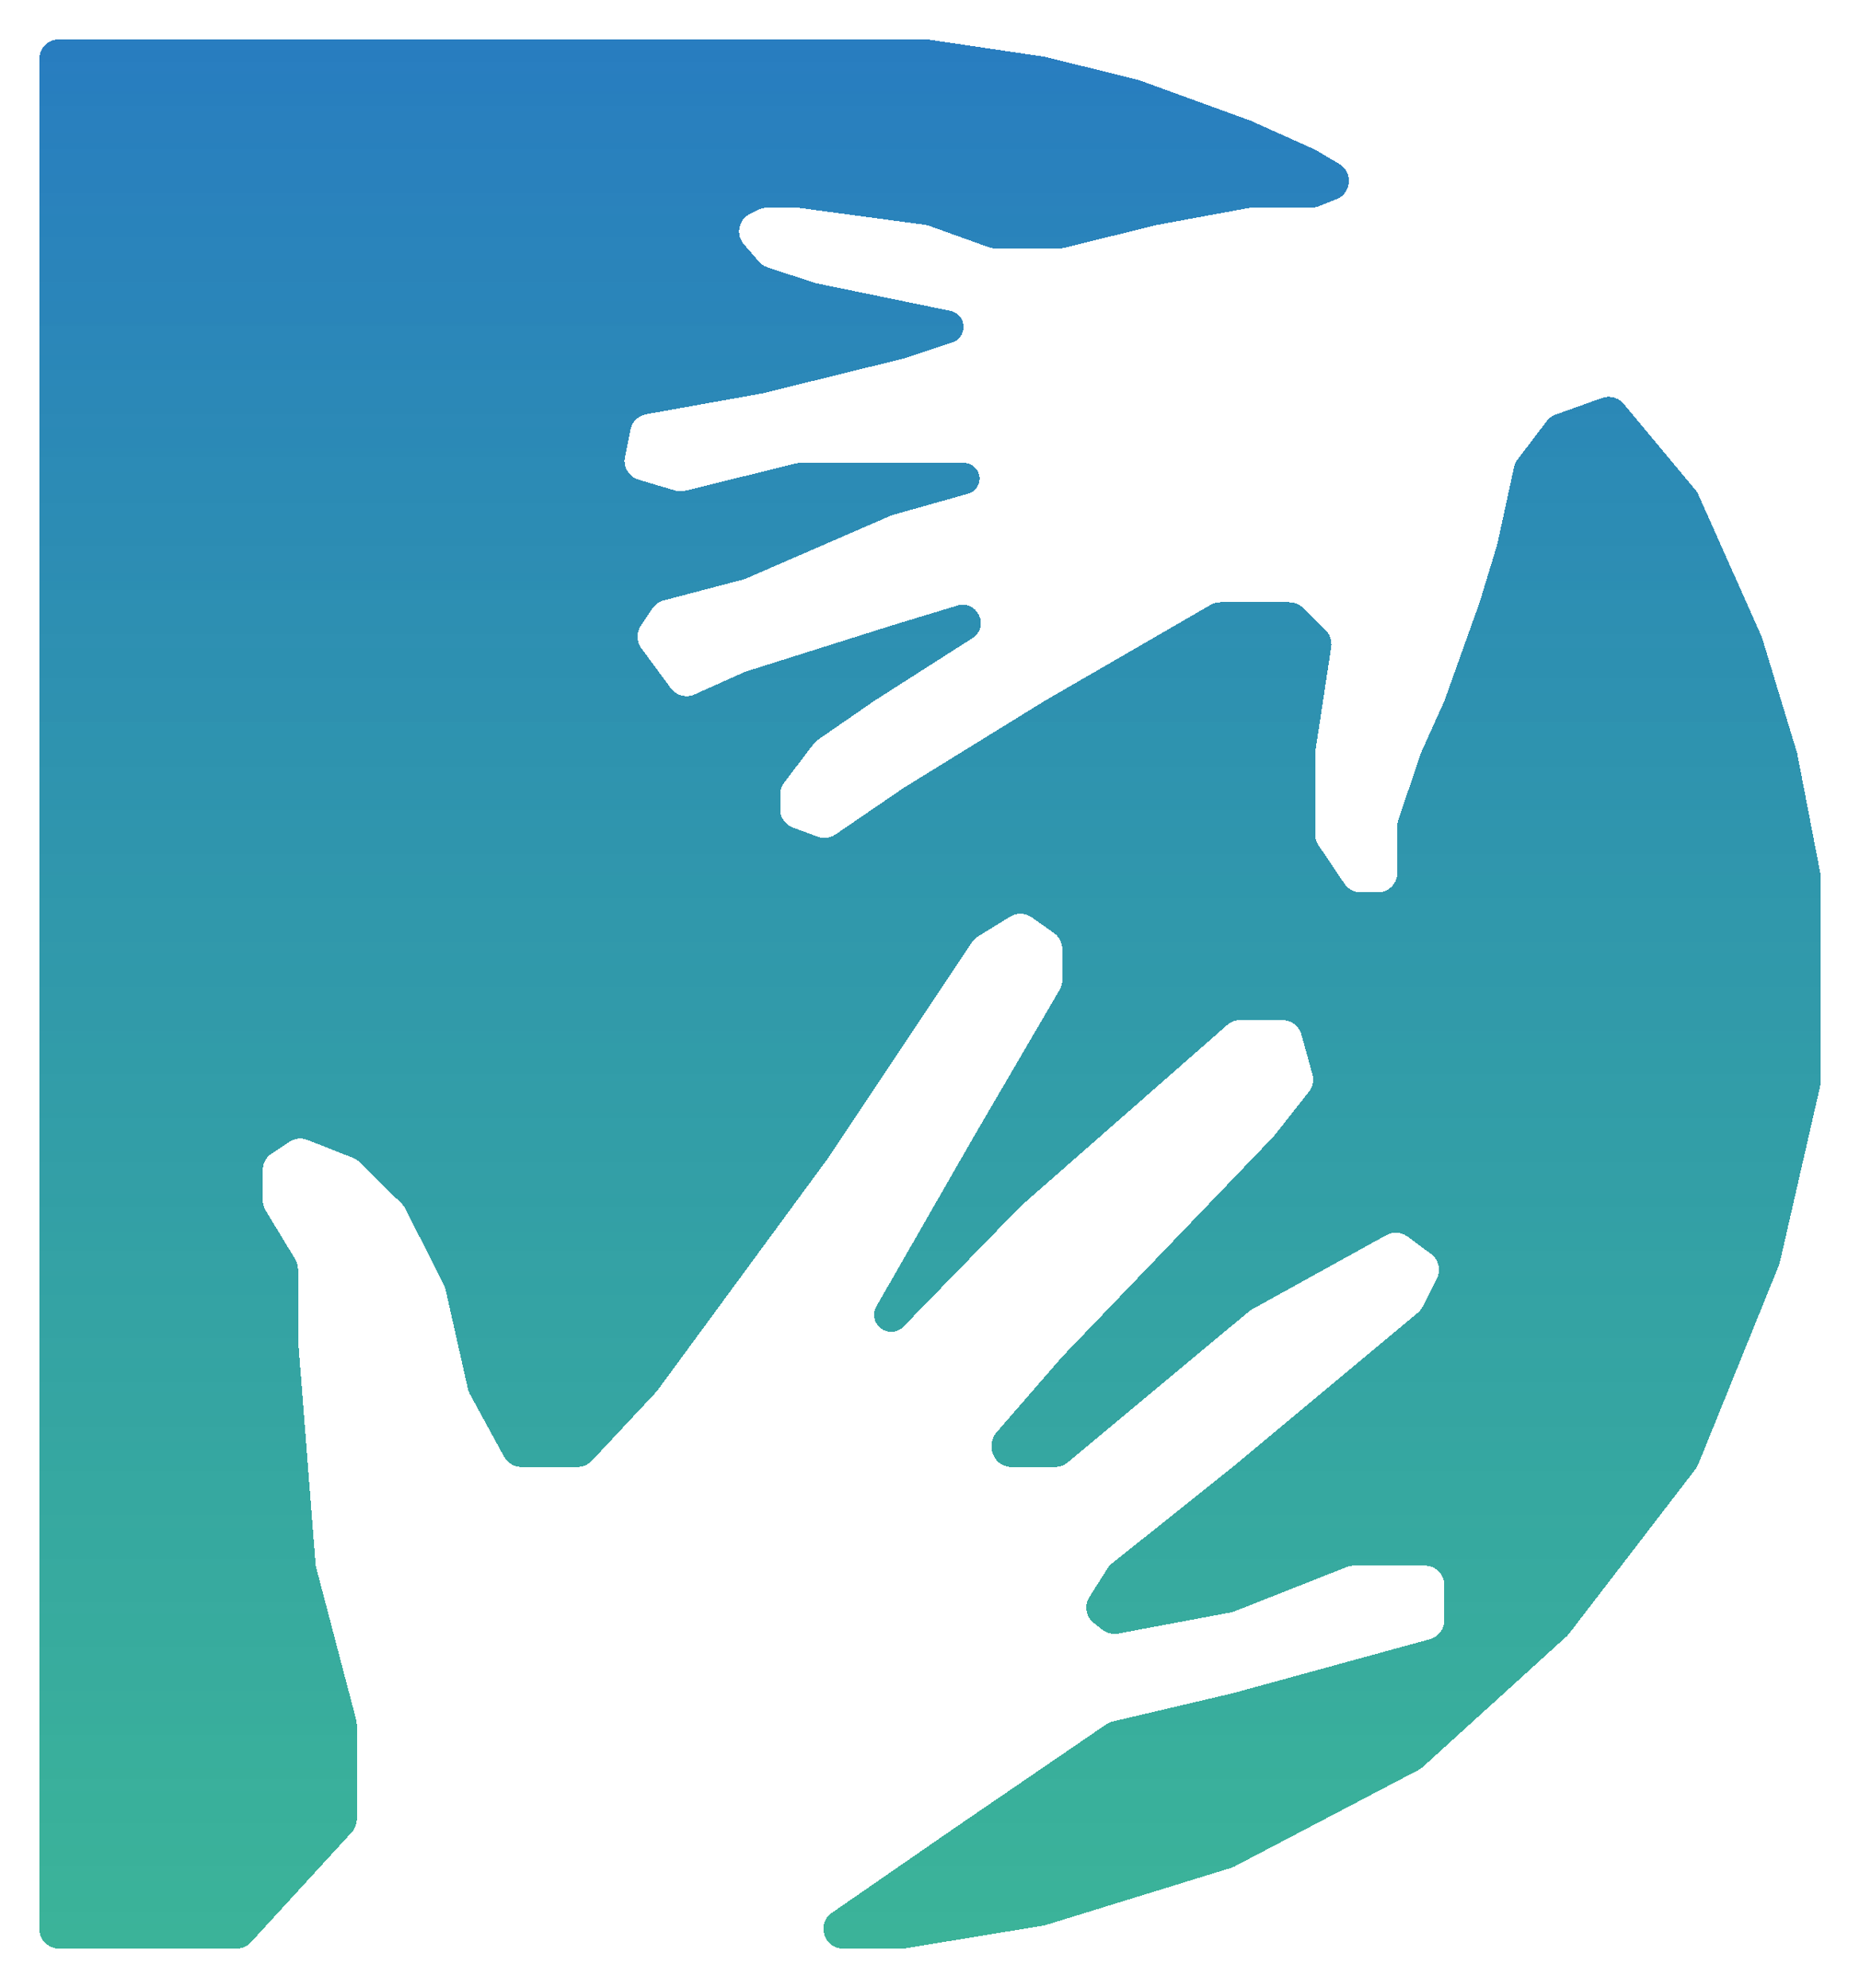 <svg width="189" height="202" viewBox="0 0 189 202" fill="none" xmlns="http://www.w3.org/2000/svg">
<g filter="url(#filter0_d_18_2)">
<path d="M4 192V2C4 0.895 4.895 0 6 0H23.116H45.218H73.891H94.054C94.152 0 94.25 0.007 94.347 0.022L106.149 1.769L115.706 4.128L127.056 8.255L133.627 11.204L136.087 12.66C137.518 13.508 137.349 15.631 135.802 16.241L133.981 16.96C133.747 17.053 133.498 17.1 133.247 17.1H127.24C127.118 17.1 126.996 17.111 126.876 17.134L117.498 18.869L108.177 21.17C108.02 21.208 107.859 21.228 107.697 21.228H101.12C100.89 21.228 100.661 21.188 100.445 21.11L94.4 18.941C94.268 18.893 94.131 18.86 93.992 18.841L81.059 17.1H77.942C77.635 17.1 77.332 17.171 77.057 17.307L76.216 17.722C75.04 18.302 74.731 19.837 75.591 20.827L77.114 22.581C77.35 22.853 77.656 23.056 77.999 23.169L82.852 24.766L96.575 27.588C96.97 27.669 97.323 27.891 97.567 28.212C98.259 29.124 97.848 30.446 96.761 30.803L91.812 32.432L77.475 35.97L65.67 38.088C64.863 38.233 64.226 38.856 64.064 39.66L63.502 42.43C63.297 43.446 63.901 44.451 64.894 44.745L68.592 45.84C68.933 45.941 69.294 45.949 69.639 45.864L80.823 43.104C80.98 43.065 81.141 43.046 81.302 43.046H91.812H97.947C99.186 43.046 99.948 44.401 99.305 45.46C99.096 45.803 98.765 46.055 98.379 46.164L90.617 48.353L75.823 54.778C75.73 54.819 75.634 54.852 75.535 54.878L67.45 57.006C66.981 57.13 66.573 57.419 66.302 57.821L65.123 59.566C64.65 60.267 64.668 61.191 65.17 61.872L68.155 65.923C68.714 66.681 69.725 66.947 70.584 66.561L75.683 64.274L90.617 59.556L97.267 57.536C99.204 56.948 100.543 59.45 98.98 60.736L88.825 67.222L83.114 71.168C82.94 71.288 82.786 71.435 82.658 71.604L79.675 75.531C79.41 75.879 79.267 76.303 79.267 76.74V78.213C79.267 79.049 79.788 79.798 80.573 80.088L83.077 81.015C83.685 81.24 84.364 81.156 84.9 80.791L91.812 76.067L106.149 67.222L123.007 57.467C123.312 57.29 123.657 57.198 124.009 57.198H131.014C131.54 57.198 132.045 57.405 132.419 57.774L134.694 60.02C135.149 60.469 135.362 61.11 135.266 61.743L133.65 72.379C133.635 72.479 133.627 72.579 133.627 72.68V80.762C133.627 81.161 133.746 81.55 133.97 81.881L136.616 85.8C136.988 86.351 137.609 86.681 138.274 86.681H139.99C141.095 86.681 141.99 85.785 141.99 84.681V79.933C141.99 79.716 142.026 79.5 142.095 79.294L144.38 72.529L146.769 67.222L150.353 57.198L152.145 51.301L153.843 43.478C153.905 43.193 154.029 42.925 154.205 42.693L157.163 38.8C157.397 38.492 157.715 38.259 158.08 38.128L162.777 36.442C163.567 36.158 164.45 36.398 164.988 37.043L172.278 45.781C172.396 45.922 172.493 46.079 172.569 46.248L179.026 60.736L182.611 72.529L184.964 84.724C184.988 84.849 185 84.976 185 85.103V105.914C185 106.064 184.983 106.214 184.95 106.36L180.854 124.263C180.83 124.367 180.798 124.469 180.758 124.568L172.558 144.806C172.49 144.973 172.4 145.13 172.29 145.273L159.422 162.016C159.35 162.111 159.269 162.198 159.181 162.278L144.569 175.548C144.443 175.663 144.303 175.76 144.153 175.839L125.427 185.659C125.319 185.716 125.205 185.763 125.088 185.799L106.149 191.641L91.973 193.973C91.866 193.991 91.757 194 91.648 194H85.68C83.718 194 82.929 191.47 84.543 190.355L97.188 181.617L112.412 171.213C112.615 171.074 112.843 170.974 113.082 170.918L125.264 168.055L145.298 162.561C146.167 162.323 146.769 161.534 146.769 160.633V157.082C146.769 155.977 145.874 155.082 144.769 155.082H137.592C137.34 155.082 137.091 155.129 136.857 155.222L125.441 159.729C125.323 159.776 125.201 159.811 125.077 159.835L113.614 161.99C113.046 162.097 112.459 161.952 112.005 161.594L111.147 160.916C110.343 160.282 110.149 159.142 110.697 158.277L112.54 155.365C112.659 155.178 112.808 155.011 112.981 154.873L125.264 145.058L144.062 129.401C144.271 129.227 144.443 129.011 144.566 128.768L146.006 125.926C146.447 125.056 146.196 123.995 145.412 123.415L143.023 121.646C142.394 121.18 141.551 121.124 140.865 121.503L127.222 129.045C127.112 129.106 127.007 129.178 126.91 129.258L108.497 144.595C108.137 144.894 107.684 145.058 107.217 145.058H102.772C101.668 145.058 100.772 144.162 100.772 143.058V142.857C100.772 142.375 100.946 141.909 101.262 141.545L107.941 133.854L129.446 111.447L133.001 106.935C133.395 106.435 133.527 105.778 133.358 105.164L132.24 101.121C132.001 100.254 131.212 99.653 130.313 99.653H126.017C125.532 99.653 125.063 99.83 124.698 100.15L103.759 118.523L91.795 130.805C90.712 131.917 88.825 131.151 88.825 129.598C88.825 129.296 88.904 128.999 89.055 128.737L98.98 111.447L107.667 96.583C107.846 96.277 107.941 95.929 107.941 95.574V92.435C107.941 91.785 107.624 91.175 107.093 90.801L104.838 89.211C104.184 88.749 103.317 88.723 102.635 89.143L99.352 91.169C99.107 91.32 98.897 91.522 98.738 91.762L84.046 113.805L66.723 137.392L60.147 144.424C59.769 144.828 59.24 145.058 58.687 145.058H52.976C52.244 145.058 51.571 144.658 51.22 144.016L47.741 137.638C47.652 137.475 47.587 137.3 47.546 137.119L45.272 127.021C45.236 126.86 45.18 126.704 45.105 126.556L41.184 118.813C41.086 118.621 40.958 118.445 40.804 118.294L36.548 114.092C36.356 113.903 36.128 113.754 35.878 113.655L31.25 111.828C30.644 111.589 29.96 111.66 29.416 112.018L27.6 113.213C27.038 113.583 26.7 114.211 26.7 114.884V117.963C26.7 118.329 26.8 118.688 26.991 119.001L29.993 123.941C30.183 124.254 30.284 124.613 30.284 124.98V132.085L32.062 154.903C32.071 155.022 32.091 155.14 32.121 155.256L36.192 170.753C36.235 170.919 36.257 171.09 36.257 171.261V180.839C36.257 181.339 36.07 181.822 35.732 182.19L25.502 193.351C25.123 193.765 24.588 194 24.028 194H6C4.895 194 4 193.105 4 192Z" fill="url(#paint0_linear_18_2)" shape-rendering="crispEdges"/>
</g>
<defs>
<filter id="filter0_d_18_2" x="0" y="0" width="189" height="202" filterUnits="userSpaceOnUse" color-interpolation-filters="sRGB">
<feFlood flood-opacity="0" result="BackgroundImageFix"/>
<feColorMatrix in="SourceAlpha" type="matrix" values="0 0 0 0 0 0 0 0 0 0 0 0 0 0 0 0 0 0 127 0" result="hardAlpha"/>
<feOffset dy="4"/>
<feGaussianBlur stdDeviation="2"/>
<feComposite in2="hardAlpha" operator="out"/>
<feColorMatrix type="matrix" values="0 0 0 0 0 0 0 0 0 0 0 0 0 0 0 0 0 0 0.25 0"/>
<feBlend mode="normal" in2="BackgroundImageFix" result="effect1_dropShadow_18_2"/>
<feBlend mode="normal" in="SourceGraphic" in2="effect1_dropShadow_18_2" result="shape"/>
</filter>
<linearGradient id="paint0_linear_18_2" x1="94.5" y1="0" x2="94.5" y2="194" gradientUnits="userSpaceOnUse">
<stop stop-color="#287DC0"/>
<stop offset="1" stop-color="#13A484" stop-opacity="0.83"/>
</linearGradient>
</defs>
</svg>
